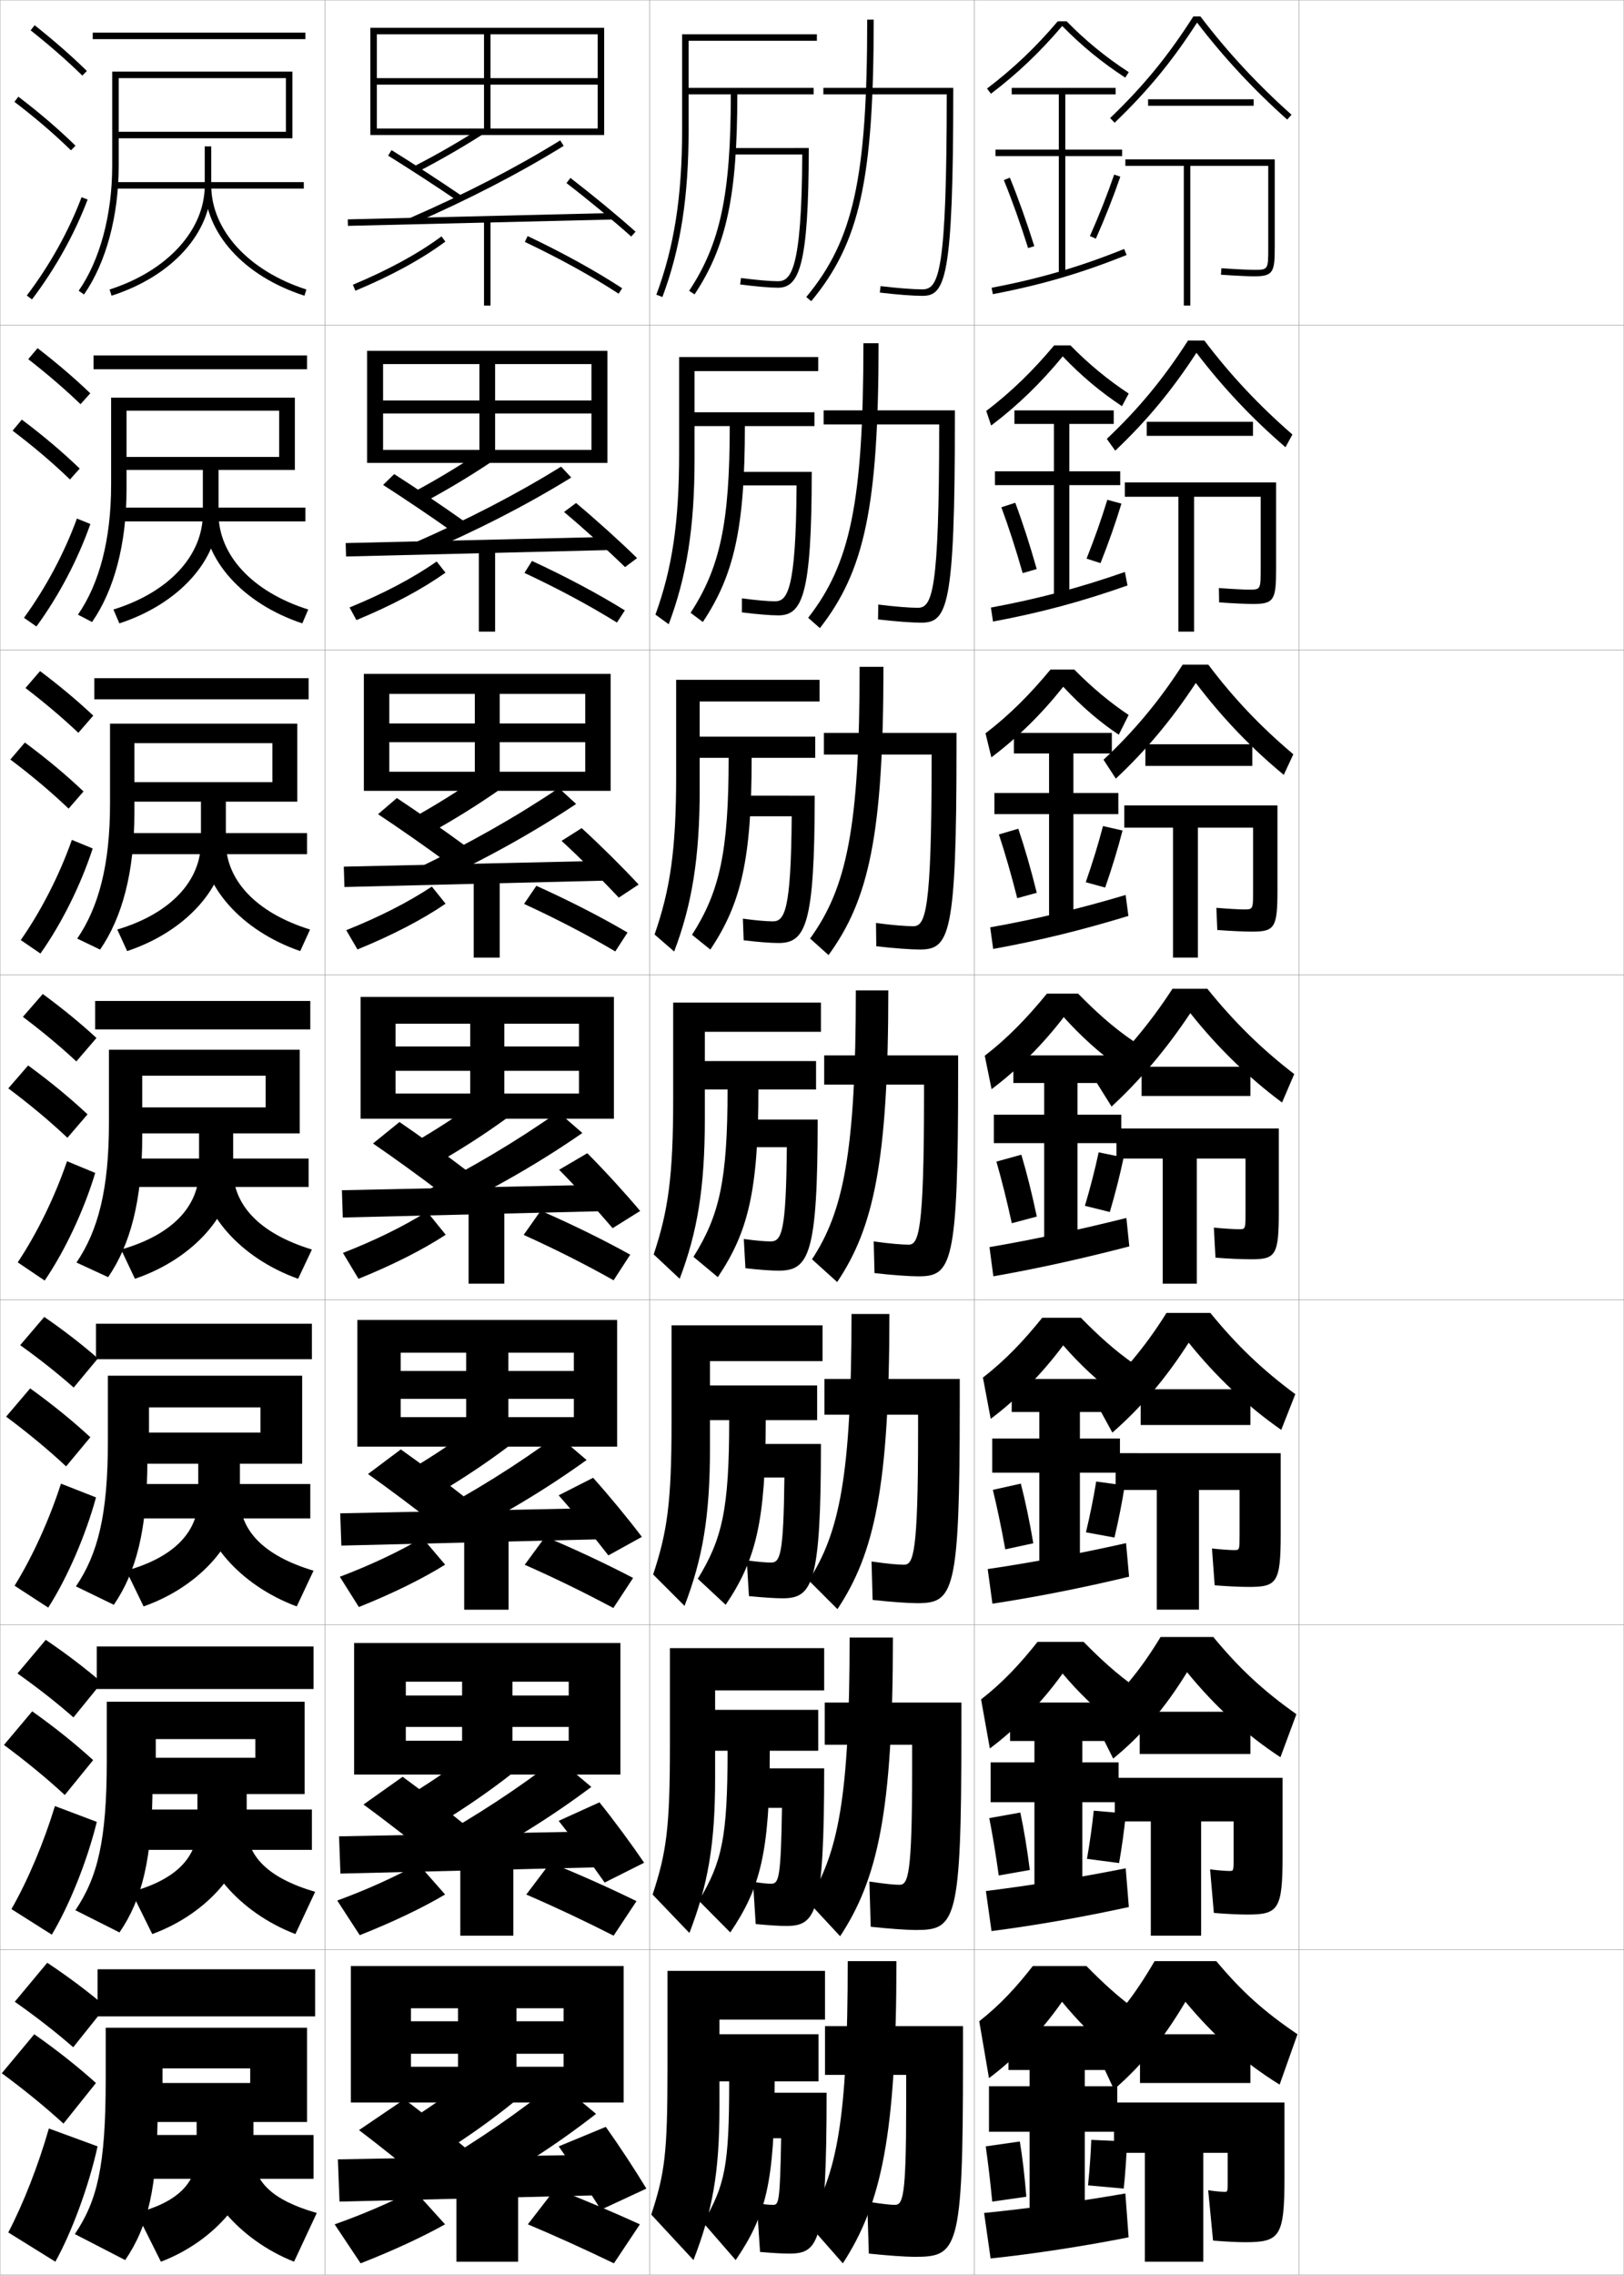 <?xml version="1.0" encoding="utf-8"?>
<!-- Generator: Adobe Illustrator 11 Build 225, SVG Export Plug-In . SVG Version: 6.0.0 Build 78)  -->
<!DOCTYPE svg PUBLIC "-//W3C//DTD SVG 1.0//EN"    "http://www.w3.org/TR/2001/REC-SVG-20010904/DTD/svg10.dtd">
<svg  xmlns="http://www.w3.org/2000/svg" xmlns:xlink="http://www.w3.org/1999/xlink" xmlns:a="http://ns.adobe.com/AdobeSVGViewerExtensions/3.0/"
	 width="500.1" height="700.1" viewBox="0 0 500.1 700.1"
	 overflow="visible" enable-background="new 0 0 500.1 700.1" xml:space="preserve">
		<g id="glyphs">
			<g>
				<rect x="0.05" y="0.05" fill="none" stroke="#999999" stroke-width="0.1" width="100" height="100"/> 
				<rect x="0.05" y="100.05" fill="none" stroke="#999999" stroke-width="0.1" width="100" height="100"/> 
				<rect x="0.05" y="200.05" fill="none" stroke="#999999" stroke-width="0.1" width="100" height="100"/> 
				<rect x="0.05" y="300.05" fill="none" stroke="#999999" stroke-width="0.1" width="100" height="100"/> 
				<rect x="0.05" y="400.05" fill="none" stroke="#999999" stroke-width="0.1" width="100" height="100"/> 
				<rect x="0.05" y="500.05" fill="none" stroke="#999999" stroke-width="0.1" width="100" height="100"/> 
				<rect x="0.05" y="600.05" fill="none" stroke="#999999" stroke-width="0.1" width="100" height="100"/> 
				<rect x="100.05" y="0.05" fill="none" stroke="#999999" stroke-width="0.1" width="100" height="100"/> 
				<rect x="100.05" y="100.05" fill="none" stroke="#999999" stroke-width="0.1" width="100" height="100"/> 
				<rect x="100.05" y="200.05" fill="none" stroke="#999999" stroke-width="0.1" width="100" height="100"/> 
				<rect x="100.05" y="300.05" fill="none" stroke="#999999" stroke-width="0.1" width="100" height="100"/> 
				<rect x="100.05" y="400.05" fill="none" stroke="#999999" stroke-width="0.1" width="100" height="100"/> 
				<rect x="100.05" y="500.05" fill="none" stroke="#999999" stroke-width="0.1" width="100" height="100"/> 
				<rect x="100.05" y="600.05" fill="none" stroke="#999999" stroke-width="0.1" width="100" height="100"/> 
				<rect x="200.05" y="0.05" fill="none" stroke="#999999" stroke-width="0.1" width="100" height="100"/> 
				<rect x="200.05" y="100.05" fill="none" stroke="#999999" stroke-width="0.1" width="100" height="100"/> 
				<rect x="200.05" y="200.05" fill="none" stroke="#999999" stroke-width="0.1" width="100" height="100"/> 
				<rect x="200.05" y="300.05" fill="none" stroke="#999999" stroke-width="0.1" width="100" height="100"/> 
				<rect x="200.05" y="400.05" fill="none" stroke="#999999" stroke-width="0.1" width="100" height="100"/> 
				<rect x="200.05" y="500.05" fill="none" stroke="#999999" stroke-width="0.1" width="100" height="100"/> 
				<rect x="200.05" y="600.05" fill="none" stroke="#999999" stroke-width="0.1" width="100" height="100"/> 
				<rect x="300.05" y="0.05" fill="none" stroke="#999999" stroke-width="0.1" width="100" height="100"/> 
				<rect x="300.05" y="100.05" fill="none" stroke="#999999" stroke-width="0.1" width="100" height="100"/> 
				<rect x="300.05" y="200.05" fill="none" stroke="#999999" stroke-width="0.1" width="100" height="100"/> 
				<rect x="300.05" y="300.05" fill="none" stroke="#999999" stroke-width="0.1" width="100" height="100"/> 
				<rect x="300.05" y="400.05" fill="none" stroke="#999999" stroke-width="0.1" width="100" height="100"/> 
				<rect x="300.05" y="500.05" fill="none" stroke="#999999" stroke-width="0.1" width="100" height="100"/> 
				<rect x="300.05" y="600.05" fill="none" stroke="#999999" stroke-width="0.1" width="100" height="100"/> 
				<rect x="400.05" y="0.05" fill="none" stroke="#999999" stroke-width="0.1" width="100" height="100"/> 
				<rect x="400.05" y="100.05" fill="none" stroke="#999999" stroke-width="0.1" width="100" height="100"/> 
				<rect x="400.05" y="200.05" fill="none" stroke="#999999" stroke-width="0.1" width="100" height="100"/> 
				<rect x="400.05" y="300.05" fill="none" stroke="#999999" stroke-width="0.1" width="100" height="100"/> 
				<rect x="400.05" y="400.05" fill="none" stroke="#999999" stroke-width="0.1" width="100" height="100"/> 
				<rect x="400.05" y="500.05" fill="none" stroke="#999999" stroke-width="0.1" width="100" height="100"/> 
				<rect x="400.05" y="600.05" fill="none" stroke="#999999" stroke-width="0.1" width="100" height="100"/> 
			</g>
			<g>
				<path d="M328.457,6.55h-2.727c-6.78,7.99-13.719,14.593-21.784,20.703l1.207,1.594
					c8.125-6.155,15.119-12.82,21.947-20.846
					c5.935,6.049,12.119,11.133,19.402,15.887l1.094-1.676
					C340.411,17.522,334.309,12.522,328.457,6.55z"/>
				<polygon points="345.55,46.05 328.05,46.05 328.05,29.05 343.55,29.05 
					343.55,27.05 311.55,27.05 311.55,29.05 326.05,29.05 326.05,46.05 
					306.55,46.05 306.55,48.05 326.05,48.05 326.05,84.55 328.05,84.55 
					328.05,48.05 345.55,48.05 "/>
				<path d="M309.124,55.429c2.515,6.147,5.099,13.383,7.472,20.922l1.908-0.602
					c-2.39-7.591-4.993-14.879-7.528-21.078L309.124,55.429z"/>
				<path d="M335.636,72.644l1.828,0.812c2.826-6.362,5.431-12.96,7.531-19.082
					l-1.891-0.648C341.021,59.792,338.438,66.335,335.636,72.644z"/>
				<path d="M305.362,88.567l0.375,1.965c14.972-2.861,27.289-6.467,41.186-12.055
					l-0.746-1.855C332.406,82.159,320.2,85.731,305.362,88.567z"/>
			</g>
			<g>
				<g>
					<path d="M342.55,631.55c-5.833-4.761-10.609-9.516-15.5-15.5
						c-6.312,9.083-14.365,17.449-22.5,23.5l-3-17.5c6.483-5.083,11.475-10.552,16.5-17h16.5
						c4.778,4.861,9.871,9.666,16,14L342.55,631.55z"/>
					<polygon points="334.05,680.05 334.05,656.05 344.05,656.05 344.05,642.05 
						334.05,642.05 334.05,637.05 344.05,637.05 344.05,623.55 310.55,623.55 
						310.55,637.05 317.05,637.05 317.05,642.05 304.55,642.05 304.55,656.05 
						317.05,656.05 317.05,680.05 "/>
					<path d="M303.55,660.55c0.732,5.135,1.408,10.832,2,17l10.5-1.5
						c-0.479-6.082-1.163-11.927-2-17L303.55,660.55z"/>
					<path d="M335.05,672.55l11,1c0.498-4.825,0.857-9.964,1-14.5l-11-0.5
						C335.9,662.895,335.518,667.901,335.05,672.55z"/>
					<path d="M346.55,675.05c-14.665,2.534-29.902,4.648-43.5,6l2,14
						c13.208-1.39,28.409-3.723,42.5-6.5L346.55,675.05z"/>
				</g>
				<g>
					<path d="M343.375,530.605c-6.075-4.759-11.086-9.569-16.15-15.564
						c-6.397,8.907-14.274,16.989-22.407,23.059L302.116,523
						c6.746-5.254,12.062-10.995,17.38-17.7h14.204
						c4.904,4.992,10.109,9.866,16.348,14.214L343.375,530.605z"/>
					<polygon points="344.466,542.383 333.3,542.383 333.3,535.8 344.466,535.8 
						344.466,523.966 311.05,523.966 311.05,535.8 318.55,535.8 318.55,542.383 
						305.05,542.383 305.05,554.633 318.55,554.633 318.55,580.8 333.3,580.8 
						333.3,554.633 344.466,554.633 "/>
					<path d="M304.646,559.529c1.029,5.304,2.023,11.257,2.912,17.653l9.567-1.684
						c-0.798-6.333-1.802-12.418-2.921-17.679L304.646,559.529z"/>
					<path d="M334.73,572.065l9.888,1.302c0.887-5.081,1.62-10.463,2.089-15.264
						l-9.898-0.858C336.337,561.877,335.587,567.14,334.73,572.065z"/>
					<path d="M346.654,574.979c-14.778,2.935-29.374,5.294-43.053,6.99l1.729,12.328
						c13.379-1.729,27.963-4.271,42.29-7.403L346.654,574.979z"/>
				</g>
				<g>
					<path d="M344.2,429.662c-6.316-4.758-11.562-9.623-16.8-15.629
						c-6.484,8.73-14.185,16.529-22.315,22.615l-2.402-12.697
						c7.01-5.426,12.65-11.439,18.261-18.401h11.909
						c5.029,5.124,10.348,10.067,16.695,14.429L344.2,429.662z"/>
					<polygon points="344.884,442.717 332.55,442.717 332.55,434.55 344.884,434.55 
						344.884,424.383 311.55,424.383 311.55,434.55 320.05,434.55 320.05,442.717 
						305.55,442.717 305.55,453.217 320.05,453.217 320.05,481.55 332.55,481.55 
						332.55,453.217 344.884,453.217 "/>
					<path d="M305.741,458.51c1.326,5.472,2.639,11.682,3.824,18.307l8.635-1.867
						c-1.115-6.584-2.439-12.91-3.842-18.359L305.741,458.51z"/>
					<path d="M334.411,471.581l8.777,1.604c1.273-5.338,2.382-10.963,3.176-16.027
						l-8.796-1.217C336.773,460.86,335.657,466.379,334.411,471.581z"/>
					<path d="M346.759,474.907c-14.892,3.336-28.846,5.939-42.604,7.981l1.458,10.655
						c13.549-2.068,27.518-4.819,42.08-8.307L346.759,474.907z"/>
				</g>
				<g>
					<path d="M345.026,328.719c-6.559-4.757-12.039-9.677-17.451-15.693
						c-6.57,8.554-14.094,16.069-22.224,22.173l-2.104-10.297
						c7.274-5.597,13.239-11.883,19.142-19.102h9.613
						c5.156,5.255,10.586,10.268,17.043,14.644L345.026,328.719z"/>
					<polygon points="345.3,343.05 331.8,343.05 331.8,333.3 345.3,333.3 
						345.3,324.8 312.05,324.8 312.05,333.3 321.55,333.3 321.55,343.05 
						306.05,343.05 306.05,351.8 321.55,351.8 321.55,382.3 331.8,382.3 
						331.8,351.8 345.3,351.8 "/>
					<path d="M306.837,357.489c1.623,5.641,3.254,12.107,4.736,18.961l7.703-2.051
						c-1.434-6.836-3.078-13.402-4.764-19.039L306.837,357.489z"/>
					<path d="M334.093,371.097l7.664,1.906c1.662-5.594,3.145-11.462,4.266-16.791
						l-7.695-1.574C337.21,359.843,335.728,365.618,334.093,371.097z"/>
					<path d="M346.863,374.836c-15.005,3.737-28.316,6.585-42.157,8.973l1.188,8.982
						c13.72-2.408,27.071-5.368,41.871-9.21L346.863,374.836z"/>
				</g>
			</g>
			<g>
				<g>
					<path d="M367.488,5.05c-7.854,12.279-15.302,21.368-25.631,31.278l1.385,1.443
						c10.211-9.797,17.64-18.822,25.386-30.815
						c8.109,10.604,17.423,20.647,27.758,29.841l1.328-1.494
						c-10.467-9.312-19.9-19.49-28.055-30.253H367.488z"/>
					<rect x="353.55" y="30.55" width="32.5" height="2"/> 
					<path d="M346.55,49.05v2h18v43h2v-43h24v25c0,7,0,7-4.5,7c-1.142,0-5.685-0.198-9.93-0.498
						l-0.141,1.996c4.287,0.302,8.9,0.502,10.07,0.502c6.059,0,6.5-1.245,6.5-9v-27
						H346.55z"/>
				</g>
				<g>
					<path d="M365.842,104.8c-7.519,11.723-15.187,20.979-25.003,30.269l2.589,3.629
						c9.732-9.228,17.397-18.448,25.008-30.127
						c8.114,10.641,17.19,20.287,27.422,29.061l2.135-3.912
						c-10.245-8.892-19.063-18.27-27.119-28.919H365.842z"/>
					<rect x="353.134" y="129.8" width="32.708" height="4.333"/> 
					<path d="M346.383,148.467v4.416h16.5v41.5h4.834v-41.5h20.5v22.167
						c0,6.41-0.006,6.417-3.667,6.417c-1.189,0-5.416-0.199-9.203-0.499
						l0.073,4.414c4.15,0.305,8.668,0.501,10.38,0.501
						c6.537,0,7.167-1.232,7.167-10.833v-26.583H346.383z"/>
				</g>
				<g>
					<path d="M364.196,204.55c-7.184,11.167-15.072,20.591-24.377,29.259l3.795,5.815
						c9.252-8.659,17.154-18.074,24.629-29.439
						c8.119,10.677,16.959,19.927,27.086,28.28l2.941-6.331
						c-10.024-8.47-18.228-17.049-26.184-27.584H364.196z"/>
					<rect x="352.717" y="229.05" width="32.917" height="6.667"/> 
					<path d="M346.216,247.883v6.833h15v40h7.668v-40h17v19.333
						c0,5.82-0.012,5.833-2.834,5.833c-1.237,0-5.147-0.2-8.477-0.5
						l0.287,6.832c4.014,0.308,8.436,0.5,10.689,0.5
						c7.016,0,7.834-1.22,7.834-12.667v-26.167H346.216z"/>
				</g>
			</g>
			<g>
				<g>
					<path d="M371.8,304.3h-10.75c-6.849,10.61-14.957,20.202-23.75,28.25l5,8
						c8.773-8.09,16.913-17.699,24.25-28.75c8.346,10.52,17.969,19.888,28.25,27.5l3.75-8.75
						C388.482,322.818,379.985,314.468,371.8,304.3z"/>
					<rect x="351.55" y="328.3" width="33.5" height="9"/> 
					<path d="M343.8,347.3v9.25h14.25v38.5h10.5v-38.5h15v16.5c0,5.229-0.016,5.25-2,5.25
						c-1.285,0-4.879-0.2-7.75-0.5l0.5,9.25c3.878,0.311,8.203,0.5,11,0.5
						c7.495,0,8.5-1.208,8.5-14.5v-25.75H343.8z"/>
				</g>
				<g>
					<path d="M372.717,404.05h-13.5c-6.711,10.736-13.978,19.279-22.334,26.5l5.667,10.334
						c8.766-7.639,16.387-16.548,23.5-27.668c8.46,10.503,17.89,19.424,28.5,26.834
						l4.334-11C388.686,421.528,380.817,413.978,372.717,404.05z"/>
					<rect x="351.258" y="427.55" width="33.792" height="11"/> 
					<path d="M343.55,447.216v11.334h12.667v36.834h13v-36.834h12.5v13.834
						c0,4.646-0.015,4.666-1.634,4.666c-1.186,0-4.244-0.189-6.866-0.5l0.833,11.334
						c3.931,0.316,7.999,0.5,10.601,0.5c8.586,0,9.732-1.34,9.732-16.334v-24.834
						H343.55z"/>
				</g>
				<g>
					<path d="M373.634,503.8h-16.25c-6.574,10.861-12.999,18.355-20.918,24.75l6.334,12.667
						c8.758-7.187,15.861-15.396,22.75-26.584c8.574,10.485,17.811,18.958,28.75,26.167
						l4.917-13.25C388.89,520.239,381.649,513.488,373.634,503.8z"/>
					<rect x="350.966" y="526.8" width="34.084" height="13"/> 
					<path d="M343.3,547.133v13.417h11.084v35.167h15.5v-35.167h10v11.167
						c0,4.065-0.014,4.083-1.268,4.083c-1.086,0-3.61-0.18-5.982-0.5l1.166,13.417
						c3.982,0.323,7.795,0.5,10.201,0.5c9.677,0,10.965-1.47,10.965-18.167v-23.917
						H343.3z"/>
				</g>
			</g>
			<g>
				<path d="M394.05,641.55l5.5-15.5c-10.457-7.101-17.069-13.051-25-22.5h-19
					c-6.436,10.986-11.805,17.704-19.5,24.5l7,15c9.01-7.909,15.335-15.743,22-27
					C373.737,626.518,382.78,634.543,394.05,641.55z"/>
				<rect x="351.05" y="626.05" width="34" height="15"/> 
				<path d="M383.351,690.05c10.769,0,12.199-1.601,12.199-20v-23h-52.5v15.5h9.5v33.5h18v-33.5h7.5v8.5
					c0,3.484-0.013,3.5-0.9,3.5c-0.985,0-2.977-0.169-5.1-0.5l1.5,15.5
					C377.585,689.88,381.142,690.05,383.351,690.05z"/>
			</g>
			<g>
				<path d="M345.511,124.998c-6.519-4.289-12.492-9.284-18.252-15.322
					c-6.742,8.202-13.912,15.15-22.039,21.288l-1.506-4.495
					c7.801-5.939,14.416-12.436,20.902-20.169h5.023
					c5.619,5.733,11.57,10.626,17.939,14.823L345.511,124.998z"/>
				<polygon points="344.966,145.05 329.3,145.05 329.3,130.467 342.966,130.467 
					342.966,126.3 312.384,126.3 312.384,130.467 324.55,130.467 324.55,145.05 
					306.384,145.05 306.384,149.3 324.55,149.3 324.55,183.8 329.3,183.8 
					329.3,149.3 344.966,149.3 "/>
				<path d="M308.362,156.115c2.217,5.979,4.482,12.958,6.559,20.269l4.326-1.261
					c-2.07-7.339-4.354-14.387-6.605-20.398L308.362,156.115z"/>
				<path d="M334.6,171.92l4.296,1.384c2.438-6.106,4.668-12.46,6.441-18.318
					l-4.347-1.165C339.229,159.601,337.012,165.888,334.6,171.92z"/>
				<path d="M305.144,186.981l0.646,4.304c14.554-2.71,27.217-6.101,41.414-11.106
					l-0.798-4.152C332.224,180.964,319.649,184.294,305.144,186.981z"/>
			</g>
			<g>
				<path d="M344.519,226.108c-5.76-3.816-11.516-8.73-17.102-14.758
					c-6.656,8.378-14.003,15.61-22.131,21.73l-1.805-7.396
					c7.537-5.768,13.827-12.16,20.021-19.636h7.318
					c5.388,5.494,11.174,10.297,16.741,13.983L344.519,226.108z"/>
				<polygon points="344.383,244.05 330.55,244.05 330.55,231.883 342.383,231.883 
					342.383,225.55 312.217,225.55 312.217,231.883 323.05,231.883 323.05,244.05 
					306.217,244.05 306.217,250.55 323.05,250.55 323.05,283.05 330.55,283.05 
					330.55,250.55 344.383,250.55 "/>
				<path d="M307.6,256.802c1.92,5.81,3.868,12.533,5.647,19.615l6.015-1.656
					c-1.752-7.087-3.716-13.895-5.685-19.719L307.6,256.802z"/>
				<path d="M334.347,271.509l5.979,1.645c2.05-5.85,3.906-11.961,5.354-17.555
					l-6.021-1.37C338.22,259.722,336.37,265.753,334.347,271.509z"/>
				<path d="M304.925,285.395l0.916,6.643c14.138-2.559,27.145-5.734,41.643-10.158
					l-0.85-6.449C332.041,279.769,319.099,282.858,304.925,285.395z"/>
			</g>
			<g>
				<g>
					<path d="M276.05,603.55h-15c0,48.824-3.281,65.581-12.5,80.5l11,12.5
						C271.343,678.375,276.05,657.393,276.05,603.55z"/>
					<path d="M267.55,693.55c5.364,0.578,11.434,1,14,1c13.364,0,15-1.708,15-60v-11h-42.5v15h25v9.5
						c0,28.242-1.023,30.5-3.5,30.5c-1.319,0-3.623-0.229-8.5-1L267.55,693.55z"/>
				</g>
				<g>
					<path d="M274.967,503.966c0,53.504-4.668,74.281-16.25,91.918l-9.917-10.668
						c9.328-14.787,12.834-31.979,12.834-81.25H274.967z"/>
					<path d="M268.133,592.966c5.354,0.59,11.211,1,13.834,1
						c12.31,0,14.083-2.283,14.083-60.5v-9.5h-42.083v13h26.917v7.668
						c-0.005,32.581-1.239,35.416-3.917,35.416c-1.571,0-4.313-0.253-9.25-1
						L268.133,592.966z"/>
				</g>
				<g>
					<path d="M273.884,404.383c0,53.165-4.629,73.736-16,90.834l-8.834-8.834
						c9.438-14.657,13.167-32.283,13.167-82H273.884z"/>
					<path d="M268.716,492.383c5.346,0.6,10.988,1,13.668,1
						c11.255,0,13.166-2.858,13.166-61v-8h-41.666v11h28.833v5.834
						c-0.009,36.921-1.454,40.333-4.333,40.333c-1.824,0-5.004-0.276-10-1
						L268.716,492.383z"/>
				</g>
			</g>
			<g>
				<g>
					<path d="M267.05,6.05c0,48.688-4.21,67.834-18.77,85.361l1.539,1.277
						c14.917-17.958,19.23-37.392,19.23-86.639H267.05z"/>
					<path d="M253.55,27.05v2h37.998l0,0c-0.027,54.278-2.316,60-7.498,60
						c-2.832,0-7.648-0.371-12.882-0.993l-0.237,1.986
						c5.309,0.631,10.213,1.007,13.119,1.007c7.037,0,9.5-5.16,9.5-63v-1H253.55z"/>
				</g>
				<g>
					<path d="M270.55,105.633c0,50.44-4.406,70.185-18.07,87.676l-3.61-3.185
						c12.889-16.527,17.013-35.312,17.013-84.491H270.55z"/>
					<path d="M289.215,131.966c-0.022,49.939-2.101,55.083-6.582,55.083
						c-2.58,0-6.997-0.348-12.171-0.996l-0.075,4.574
						c5.317,0.624,10.396,1.004,13.246,1.004c8.092,0,10.417-4.584,10.417-62.5v-2.833
						h-40.417v4.333h35.582V131.966z"/>
				</g>
				<g>
					<path d="M272.05,205.216c0,51.633-4.497,71.688-16.91,88.713l-5.68-5.092
						c11.218-15.527,15.257-33.949,15.257-83.621H272.05z"/>
					<path d="M286.883,234.883c-0.019,45.6-1.886,50.167-5.667,50.167
						c-2.327,0-6.345-0.324-11.46-0.998l0.087,7.162
						c5.326,0.617,10.58,1.002,13.373,1.002c9.146,0,11.334-4.009,11.334-62v-4.667
						h-40.833v6.667h33.166V234.883z"/>
				</g>
				<g>
					<path d="M273.55,304.8c0,52.826-4.589,73.191-15.75,89.75l-7.75-7
						c9.547-14.526,13.5-32.587,13.5-82.75H273.55z"/>
					<path d="M284.55,337.8c-0.014,41.261-1.669,45.25-4.75,45.25c-2.076,0-5.694-0.3-10.75-1
						l0.25,9.75c5.335,0.61,10.764,1,13.5,1c10.201,0,12.25-3.434,12.25-61.5v-6.5h-41.25v9h30.75V337.8
						z"/>
				</g>
			</g>
			<g>
				<path d="M251.55,12.55v-2h-41.5v29.5c0,20.375-2.447,35.996-7.937,50.649l1.873,0.701
					c5.577-14.888,8.063-30.725,8.063-51.351v-11h13
					c0,30.72-3.238,45.973-12.834,60.447l1.668,1.105
					c9.844-14.851,13.166-30.382,13.166-61.553h23.5v-2h-38.5v-14.5H251.55z"/>
				<path d="M225.55,45.55v2h21.494c-0.124,35.96-3.613,39-7.494,39
					c-2.314,0-6.777-0.39-11.37-0.991l-0.26,1.982
					c4.743,0.622,9.199,1.009,11.63,1.009c6.437,0,9.5-6.436,9.5-43H225.55z"/>
			</g>
			<g>
				<g>
					<path d="M213.883,131.133h10.833c0,29.865-3.015,43.59-12.056,57.465l3.779,2.821
						c9.64-14.483,12.944-29.011,12.944-60.286h21.417v-4.25h-36.917v-12.667h38.083
						v-4.333h-42.833v29.583c0,21.52-2.148,35.466-7.291,49.684l4.083,2.967
						c5.52-14.659,7.958-29.763,7.958-50.651V131.133z"/>
					<path d="M226.466,145.216v4.167h18.83c-0.158,32.67-2.938,35.667-6.663,35.667
						c-2.107,0-5.899-0.324-10.163-0.911l-0.006,4.322
						c4.678,0.588,8.812,0.922,11.17,0.922c7.385,0,10.333-5.928,10.333-44.167
						H226.466z"/>
				</g>
				<g>
					<path d="M215.466,233.216h8.917c0,29.011-2.792,41.208-11.278,54.482l5.639,4.536
						c9.437-14.115,12.722-27.639,12.722-59.018h19.583v-6.5h-35.583v-10.833h36.917
						v-6.667h-44.167v29.667c0,22.664-1.848,34.935-6.646,48.717l6.042,5.233
						c5.463-14.429,7.854-28.801,7.854-49.95V233.216z"/>
					<path d="M227.383,244.883v6.333h16.415c-0.192,29.38-2.263,32.333-5.832,32.333
						c-1.9,0-5.268-0.286-9.206-0.831l0.247,6.661
						c4.614,0.555,8.424,0.836,10.71,0.836c8.334,0,11.167-5.421,11.167-45.333
						H227.383z"/>
				</g>
				<g>
					<path d="M217.05,335.3h7c0,28.156-2.568,38.825-10.5,51.5l7.5,6.25
						c9.233-13.747,12.5-26.267,12.5-57.75h17.75v-8.75h-34.25v-9h35.75v-9h-45.5v29.75
						c0,23.808-1.549,34.404-6,47.75l8,7.5c5.406-14.2,7.75-27.839,7.75-49.25V335.3z"/>
					<path d="M228.3,344.55v8.5h14c-0.227,26.091-1.588,29-5,29c-1.693,0-4.637-0.248-8.25-0.75
						l0.5,9c4.549,0.521,8.037,0.75,10.25,0.75c9.283,0,12-4.914,12-46.5H228.3z"/>
				</g>
			</g>
			<g>
				<path d="M218.633,437.05h5.917c0,27.457-2.145,36.526-9.667,48.834l8.583,8
					c9.231-13.68,12.333-25.435,12.333-56.834h15.833v-10.666h-33v-7.5h34.667v-11h-46.5
					v29.832c0,24.656-1.311,33.703-5.667,46.834l9.667,9.666
					c5.568-14.545,7.833-27.551,7.833-48.5V437.05z"/>
				<path d="M229.3,444.384v10.332h12.25c-0.27,24.024-1.31,26.168-4.167,26.168
					c-1.486,0-3.632-0.188-7.417-0.668l0.667,11
					c4.986,0.471,8.193,0.668,10.333,0.668c9.232,0,11.833-4.406,11.833-47.5H229.3z"
					/>
			</g>
			<g>
				<path d="M220.216,538.8h3.833c0,26.759-1.72,34.228-8.833,46.167l9.667,9.75
					c9.229-13.612,12.167-24.602,12.167-55.917h14.916v-12.583h-31.75v-6h33.583v-13
					h-47.5v29.916c0,25.503-1.072,33.002-5.333,45.917l11.333,11.833
					c5.729-14.89,7.917-27.265,7.917-47.75V538.8z"/>
				<path d="M230.3,544.217v12.166h10.5c-0.313,21.957-1.032,23.334-3.333,23.334
					c-1.28,0-2.627-0.128-5.583-0.584l0.833,13
					c4.424,0.421,7.35,0.584,9.417,0.584c9.181,0,11.667-3.898,11.667-48.5H230.3z"
					/>
			</g>
			<g>
				<path d="M221.55,640.55h3c0,26.06-1.296,31.929-8,43.5l10,11.5
					c9.227-13.544,12-23.769,12-55h13.5v-14.5h-30.5v-4.5h32.5v-15h-48.5v30c0,26.351-0.833,32.3-5,45
					l13,14c5.892-15.235,8-26.978,8-47V640.55z"/>
				<path d="M243.05,693.55c9.129,0,11.5-3.391,11.5-49.5h-23.5v14h9.5
					c-0.356,19.89-0.754,20.5-2.5,20.5c-1.073,0-2.367-0.099-5-0.5l1,15
					C238.411,693.42,241.056,693.55,243.05,693.55z"/>
			</g>
			<g>
				<g>
					<path d="M9.429,9.333c5.9,4.677,11.257,9.363,15.922,13.932l1.398-1.43
						C22.035,17.219,16.625,12.485,10.671,7.767L9.429,9.333z"/>
					<path d="M4.443,31.345c6.494,4.947,12.188,9.828,17.408,14.921l1.396-1.432
						C17.97,39.684,12.215,34.751,5.656,29.755L4.443,31.345z"/>
					<path d="M8.253,90.945l1.594,1.209c7.186-9.465,13.112-20.099,17.139-30.751
						l-1.871-0.707C21.155,71.171,15.324,81.631,8.253,90.945z"/>
				</g>
				<g>
					<path d="M8.699,110.536c5.971,4.653,11.38,9.312,16.102,13.86l2.999-3.358
						c-4.756-4.567-10.226-9.251-16.232-13.891L8.699,110.536z"/>
					<path d="M21.551,147.563l2.998-3.359c-5.324-5.123-11.193-10.087-17.827-15.066
						l-2.844,3.408C10.467,137.536,16.269,142.469,21.551,147.563z"/>
					<path d="M27.829,161.261c-3.842,10.93-9.727,22.153-16.616,31.542l-3.828-2.674
						c6.723-9.229,12.416-19.917,16.302-30.541L27.829,161.261z"/>
				</g>
				<g>
					<path d="M7.842,211.738C13.882,216.367,19.345,221,24.123,225.526l4.599-5.287
						c-4.798-4.518-10.327-9.153-16.385-13.713L7.842,211.738z"/>
					<path d="M21.123,248.86l4.599-5.287c-5.369-5.096-11.354-10.091-18.062-15.054
						l-4.475,5.227C9.869,238.779,15.78,243.764,21.123,248.86z"/>
					<path d="M28.546,261.118c-3.657,11.208-9.5,23.02-16.092,32.335l-6.062-4.14
						c6.374-9.144,11.93-20.06,15.741-30.833L28.546,261.118z"/>
				</g>
				<g>
					<path d="M7.048,312.94c6.11,4.605,11.627,9.211,16.461,13.717l6.199-7.215
						c-4.84-4.469-10.428-9.055-16.539-13.535L7.048,312.94z"/>
					<path d="M20.759,350.157l6.199-7.215c-5.414-5.068-11.515-10.096-18.297-15.041
						l-6.105,7.045C9.335,340.022,15.354,345.06,20.759,350.157z"/>
					<path d="M29.326,360.976c-3.473,11.486-9.274,23.887-15.569,33.127l-8.297-5.605
						c6.025-9.059,11.443-20.203,15.181-31.125L29.326,360.976z"/>
				</g>
			</g>
			<g>
				<g>
					<path d="M6.215,413.977c6.118,4.382,11.632,8.761,16.474,13.05l7.466-8.977
						c-4.833-4.223-10.425-8.558-16.526-12.762L6.215,413.977z"/>
					<path d="M20.355,451.288l7.466-8.977c-5.459-5.041-11.675-10.1-18.531-15.027
						l-7.404,8.696C8.761,441.1,14.888,446.188,20.355,451.288z"/>
					<path d="M29.567,460.833c-3.219,11.765-8.843,24.754-14.713,33.918l-10.364-6.736
						c5.553-8.974,10.711-20.347,14.287-31.417L29.567,460.833z"/>
				</g>
				<g>
					<path d="M5.382,515.013c6.405,4.541,12.167,9.077,17.237,13.525l8.733-10.738
						c-5.045-4.355-10.895-8.827-17.263-13.131L5.382,515.013z"/>
					<path d="M19.953,552.419l8.733-10.738c-5.504-5.014-11.835-10.104-18.766-15.014
						l-8.702,10.348C8.188,542.177,14.423,547.318,19.953,552.419z"/>
					<path d="M29.809,560.691c-2.965,12.042-8.413,25.62-13.856,34.709l-12.433-7.868
						c5.082-8.888,9.979-20.49,13.394-31.709L29.809,560.691z"/>
				</g>
				<g>
					<path d="M4.55,616.05c6.691,4.7,12.701,9.393,18,14l10-12.5
						c-5.257-4.487-11.364-9.097-18-13.5L4.55,616.05z"/>
					<path d="M19.55,653.55l10-12.5c-5.549-4.986-11.995-10.107-19-15l-10,12
						C7.614,643.254,13.958,648.448,19.55,653.55z"/>
					<path d="M30.05,660.55c-2.711,12.319-7.981,26.487-13,35.5l-14.5-9
						c4.609-8.802,9.246-20.634,12.5-32L30.05,660.55z"/>
				</g>
			</g>
			<g>
				<rect x="28.55" y="10.05" width="65.5" height="2"/> 
				<path d="M36.55,51.05v-27h51.5v16.5h-52.5v2h54.5v-20.5h-55.5v29
					c0,15.025-3.762,29.031-10.32,38.428l1.641,1.145
					C32.657,80.897,36.55,66.475,36.55,51.05L36.55,51.05z"/>
				<rect x="35.55" y="56.05" width="58" height="2"/> 
				<path d="M63.05,45.05v12c0,13.758-11.503,26.338-29.306,32.048l0.611,1.904
					c18.646-5.98,30.694-19.308,30.694-33.952v-12H63.05z"/>
				<path d="M63.05,57.05c0,14.645,12.049,27.971,30.694,33.952l0.611-1.904
					c-17.803-5.71-29.306-18.29-29.306-32.048H63.05z"/>
			</g>
			<g>
				<g>
					<rect x="28.799" y="109.383" width="65.75" height="4.25"/> 
					<path d="M38.966,150.633v-24.25h47v14.25H36.857v4h53.942v-22.25H34.216v26.833
						c0,16.845-3.621,30.416-10.213,39.952l4.344,2.263
						C35.138,181.641,38.966,167.477,38.966,150.633L38.966,150.633z"/>
					<rect x="36.633" y="156.216" width="57.417" height="4.25"/> 
					<path d="M62.466,144.216v13.833c0,12.828-10.303,24.183-27.537,29.532l1.825,4.27
						c18.476-6.041,30.546-19.598,30.546-33.801v-13.833H62.466z"/>
					<path d="M67.299,158.05c0,12.749,10.35,24.077,27.621,29.532l-1.824,4.27
						c-18.416-6.126-30.463-19.703-30.463-33.801H67.299z"/>
				</g>
				<g>
					<rect x="29.05" y="208.716" width="66" height="6.5"/> 
					<path d="M41.383,250.216v-21.5h42.5v12H38.165v6h53.385v-24H33.883v24.667
						c0,18.664-3.479,31.802-10.106,41.477l7.047,3.381
						C37.619,282.384,41.383,268.479,41.383,250.216L41.383,250.216z"/>
					<rect x="37.716" y="256.383" width="56.833" height="6.5"/> 
					<path d="M61.883,244.883v14.167c0,11.899-9.104,22.028-25.769,27.016l3.037,6.635
						c18.307-6.101,30.398-19.888,30.398-33.65v-14.167H61.883z"/>
					<path d="M69.55,259.05c0,11.74,9.197,21.815,25.935,27.016l-3.037,6.635
						c-18.187-6.271-30.231-20.098-30.231-33.65H69.55z"/>
				</g>
				<g>
					<rect x="29.3" y="308.05" width="66.25" height="8.75"/> 
					<path d="M43.8,349.8v-18.75h38v9.75H39.473v8h52.827v-25.75h-58.75v22.5
						c0,20.482-3.339,33.187-10,43l9.75,4.5C40.1,383.127,43.8,369.48,43.8,349.8
						L43.8,349.8z"/>
					<rect x="38.8" y="356.55" width="56.25" height="8.75"/> 
					<path d="M61.3,345.55v14.5c0,10.97-7.904,19.873-24,24.5l4.25,9
						c18.138-6.161,30.25-20.179,30.25-33.5v-14.5H61.3z"/>
					<path d="M71.8,360.05c0,10.731,8.045,19.555,24.25,24.5l-4.25,9
						c-17.957-6.416-30-20.493-30-33.5H71.8z"/>
				</g>
				<g>
					<rect x="29.55" y="407.384" width="66.5" height="10.916"/> 
					<path d="M45.883,449.384v-16.25h34.333v7.75H40.78v9.582h52.27v-27.082H33.217v20.332
						c0,22.529-3.096,34.543-9.833,44.5l11.667,5.668
						c6.859-10.022,10.333-23.111,10.333-44.5H45.883z"/>
					<rect x="39.883" y="456.716" width="55.667" height="10.584"/> 
					<path d="M61.05,447.384v13.666c0,10.219-7.19,18.131-22.167,22.334l5.334,11
						c17.725-6.251,29.666-20.396,29.666-33.334v-13.666H61.05z"/>
					<path d="M73.883,461.05c0,9.867,7.178,17.699,22.667,22.334l-5.167,11
						c-17.728-6.561-29.667-20.873-29.667-33.334H73.883z"/>
				</g>
				<g>
					<rect x="29.8" y="506.717" width="66.75" height="13.083"/> 
					<path d="M47.967,548.967v-13.75h30.667v5.75H42.088v11.166h51.712v-28.416H32.883v18.166
						c0,24.576-2.852,35.899-9.667,46l13.583,6.834
						c6.918-10.121,10.167-22.651,10.167-45.75H47.967z"/>
					<rect x="40.966" y="556.883" width="55.083" height="12.417"/> 
					<path d="M60.8,549.217v12.833c0,9.469-6.477,16.39-20.333,20.167l6.417,13
						c17.312-6.34,29.083-20.614,29.083-33.167v-12.833H60.8z"/>
					<path d="M75.966,562.05c0,9.002,6.31,15.843,21.083,20.167l-6.083,13
						c-17.499-6.705-29.333-21.252-29.333-33.167H75.966z"/>
				</g>
			</g>
			<g>
				<rect x="30.05" y="606.05" width="67" height="14.5"/> 
				<path d="M50.05,648.55v-12h27v4.5H43.396v12h51.154v-29h-62v16c0,26.623-2.607,37.255-9.5,47.5
					l15.5,8c6.977-10.22,10-22.191,10-47H50.05z"/>
				<rect x="42.05" y="657.05" width="54.5" height="13.5"/> 
				<path d="M78.05,663.05v-13h-17.5v13c0,8.718-5.764,14.648-18.5,18l7.5,15
					C66.449,689.621,78.05,675.219,78.05,663.05z"/>
				<path d="M78.05,663.05c0,8.138,5.441,13.987,19.5,18l-7,15c-17.269-6.849-29-21.631-29-33
					H78.05z"/>
			</g>
			<polygon points="116.05,10.55 184.05,10.55 184.05,24.05 116.05,24.05 
				116.05,26.05 184.05,26.05 184.05,39.55 151.05,39.55 151.05,10.55 
				149.05,10.55 149.05,39.55 116.05,39.55 116.05,41.55 186.05,41.55 
				186.05,8.55 114.05,8.55 114.05,41.55 116.05,41.55 "/>
			<g>
				<polygon points="117.966,112.049 182.133,112.049 182.133,123.257 117.966,123.257 
					117.966,127.258 182.133,127.258 182.133,138.466 152.466,138.466 152.466,112.049 
					147.633,112.049 147.633,138.466 117.966,138.466 117.966,142.466 187.049,142.466 
					187.049,107.966 113.049,107.966 113.049,142.466 117.966,142.466 "/>
				<polygon points="119.883,213.55 180.216,213.55 180.216,222.653 119.883,222.653 
					119.883,228.404 180.216,228.404 180.216,237.508 153.883,237.508 153.883,213.55 
					146.216,213.55 146.216,237.508 119.883,237.508 119.883,243.383 188.05,243.383 
					188.05,207.383 112.05,207.383 112.05,243.383 119.883,243.383 "/>
				<polygon points="121.8,315.05 178.3,315.05 178.3,322.05 121.8,322.05 
					121.8,329.55 178.3,329.55 178.3,336.55 155.3,336.55 155.3,315.05 
					144.8,315.05 144.8,336.55 121.8,336.55 121.8,344.3 189.05,344.3 
					189.05,306.8 111.05,306.8 111.05,344.3 121.8,344.3 "/>
				<polygon points="123.383,416.3 176.717,416.3 176.717,421.925 123.383,421.925 
					123.383,430.509 176.717,430.509 176.717,436.134 156.55,436.134 156.55,416.3 
					143.55,416.3 143.55,436.134 123.383,436.134 123.383,445.216 190.05,445.216 
					190.05,406.216 110.05,406.216 110.05,445.216 123.383,445.216 "/>
				<polygon points="124.967,517.55 175.133,517.55 175.133,521.8 124.967,521.8 
					124.967,531.467 175.133,531.467 175.133,535.717 157.8,535.717 157.8,517.55 
					142.3,517.55 142.3,535.717 124.967,535.717 124.967,546.133 191.05,546.133 
					191.05,505.633 109.05,505.633 109.05,546.133 124.967,546.133 "/>
			</g>
			<polygon points="126.55,636.05 126.55,647.05 192.05,647.05 192.05,605.05 
				108.05,605.05 108.05,647.05 126.55,647.05 126.55,618.05 173.55,618.05 
				173.55,622.05 126.55,622.05 126.55,632.05 173.55,632.05 173.55,636.05 
				159.05,636.05 159.05,618.05 141.05,618.05 141.05,636.05 "/>
			<g>
				<path d="M127.589,51.162l0.922,1.775c7.155-3.718,13.534-7.386,20.075-11.544
					l-1.073-1.688C141.022,43.833,134.691,47.473,127.589,51.162z"/>
				<path d="M119.521,47.899c6.937,4.314,15.16,9.67,21.464,13.977l1.129-1.652
					c-6.326-4.321-14.578-9.694-21.536-14.023L119.521,47.899z"/>
				<path d="M126.151,67.133l0.797,1.834c17.118-7.442,32.806-15.539,46.627-24.065
					l-1.051-1.703C158.784,51.676,143.183,59.729,126.151,67.133z"/>
				
					<rect x="146.799" y="26.788" transform="matrix(-0.024 -1 1 -0.024 83.877 216.954)" width="2.001" height="81.525"/> 
				<path d="M174.44,56.343c6.814,5.244,14.456,11.549,19.943,16.453l1.332-1.492
					c-5.521-4.934-13.206-11.273-20.057-16.547L174.44,56.343z"/>
				<rect x="149.05" y="67.55" width="2" height="26.5"/> 
				<path d="M108.665,87.627l0.77,1.846c11.072-4.617,20.395-9.704,27.71-15.119
					l-1.189-1.607C128.77,78.065,119.588,83.071,108.665,87.627z"/>
				<path d="M161.62,74.453c10.871,5.172,20.589,10.533,28.884,15.935l1.092-1.676
					c-8.369-5.449-18.165-10.854-29.116-16.065L161.62,74.453z"/>
			</g>
			<g>
				<path d="M127.282,151.477l3.479,3.005c7.251-3.919,13.684-7.773,20.229-12.12
					l-3.605-2.932C140.903,143.736,134.476,147.595,127.282,151.477z"/>
				<path d="M117.969,149.237c6.755,4.331,14.979,9.89,21.22,14.313l3.484-3.296
					c-6.285-4.456-14.48-9.99-21.28-14.353L117.969,149.237z"/>
				<path d="M127.301,167.179l2.587,3.372c16.909-7.23,32.345-15.149,46.024-23.588
					l-3.133-3.355C159.213,152.029,144.053,159.872,127.301,167.179z"/>
				<polygon points="188.153,169.267 106.569,171.267 106.446,167.133 188.029,165.216 "/>
				<path d="M173.687,157.562c6.357,5.334,13.611,11.916,18.786,16.961l3.715-2.761
					c-5.19-5.086-12.413-11.615-18.797-16.956L173.687,157.562z"/>
				<rect x="147.466" y="168.133" width="5" height="26.25"/> 
				<path d="M107.646,186.947l2.109,3.888c10.947-4.521,20.195-9.454,27.426-14.599
					l-2.71-3.439C127.22,177.875,118.175,182.646,107.646,186.947z"/>
				<path d="M161.501,176.318c10.505,4.919,20.042,10.04,28.486,15.278l2.434-3.745
					c-8.367-5.176-17.919-10.268-28.597-15.221L161.501,176.318z"/>
			</g>
			<g>
				<path d="M126.976,251.792l6.037,4.235c7.346-4.119,13.832-8.16,20.383-12.695
					l-6.139-4.177C140.786,243.639,134.26,247.718,126.976,251.792z"/>
				<path d="M116.416,250.574c6.573,4.348,14.801,10.111,20.976,14.651l5.84-4.94
					c-6.242-4.591-14.383-10.285-21.023-14.682L116.416,250.574z"/>
				<path d="M128.335,267.315l4.495,4.819c16.442-7.607,31.347-15.884,44.583-24.711
					l-5.33-4.897C158.987,251.364,144.548,259.522,128.335,267.315z"/>
				<polygon points="187.732,270.983 106.065,272.983 105.867,266.716 187.534,264.883 "/>
				<path d="M172.935,258.78c5.9,5.425,12.766,12.282,17.628,17.469l6.097-4.03
					c-4.86-5.239-11.62-11.956-17.537-17.364L172.935,258.78z"/>
				<rect x="145.884" y="268.716" width="8" height="26"/> 
				<path d="M106.626,286.268l3.45,5.93c10.821-4.424,19.995-9.203,27.14-14.079
					l-4.229-5.272C125.67,277.687,116.763,282.222,106.626,286.268z"/>
				<path d="M161.382,278.183c10.139,4.666,19.496,9.546,28.089,14.623l3.776-5.814
					c-8.365-4.903-17.673-9.682-28.077-14.376L161.382,278.183z"/>
			</g>
			<g>
				<path d="M126.669,352.106l8.594,5.465c7.441-4.32,13.982-8.547,20.537-13.271
					l-8.67-5.422C140.667,343.542,134.044,347.841,126.669,352.106z"/>
				<path d="M114.863,351.911c6.393,4.364,14.621,10.331,20.73,14.988l8.197-6.584
					c-6.201-4.726-14.285-10.58-20.768-15.012L114.863,351.911z"/>
				<path d="M129.426,367.406l6.345,6.312c16.105-7.689,30.617-16.057,43.562-25.033
					l-7.472-6.495C159.09,351.208,145.23,359.42,129.426,367.406z"/>
				<polygon points="187.312,372.7 105.562,374.7 105.288,366.3 187.038,364.55 "/>
				<path d="M172.181,359.999c5.443,5.516,11.922,12.648,16.471,17.977l8.48-5.299
					c-4.531-5.392-10.828-12.298-16.277-17.773L172.181,359.999z"/>
				<rect x="144.3" y="369.3" width="11" height="25.75"/> 
				<path d="M105.606,385.589l4.79,7.972c10.697-4.328,19.797-8.953,26.855-13.559
					l-5.749-7.104C124.12,377.497,115.351,381.798,105.606,385.589z"/>
				<path d="M161.263,380.048c9.773,4.412,18.949,9.053,27.691,13.967l5.119-7.884
					c-8.363-4.63-17.428-9.096-27.559-13.532L161.263,380.048z"/>
			</g>
			<g>
				<path d="M126.356,452.267l9.396,6.81c7.537-4.521,14.131-8.934,20.691-13.848
					l-9.447-6.782C140.543,443.29,133.822,447.81,126.356,452.267z"/>
				<path d="M113.319,453.637c6.211,4.381,14.441,10.551,20.486,15.325l10.133-7.556
					c-6.161-4.86-14.188-10.876-20.513-15.341L113.319,453.637z"/>
				<path d="M130.527,467.3l7.563,7.374c15.768-7.771,29.887-16.229,42.541-25.354
					l-8.98-7.664C159.202,450.854,145.924,459.119,130.527,467.3z"/>
				<polygon points="186.952,473.662 105.118,475.663 104.769,465.729 186.603,464.062 "/>
				<path d="M172.03,460.195c4.986,5.605,11.078,13.015,15.314,18.484l10.32-5.699
					c-4.202-5.544-10.036-12.64-15.018-18.183L172.03,460.195z"/>
				<rect x="142.943" y="469.729" width="13.667" height="25.667"/> 
				<path d="M104.647,485.255l5.86,9.314c10.571-4.232,19.597-8.703,26.571-13.039
					l-7-8.236C122.63,477.653,113.999,481.72,104.647,485.255z"/>
				<path d="M161.585,481.561c9.408,4.159,18.403,8.56,27.295,13.312l6.08-9.256
					c-8.361-4.357-17.183-8.509-27.04-12.688L161.585,481.561z"/>
			</g>
			<g>
				<path d="M126.203,552.408l10.198,8.154c7.633-4.723,14.281-9.322,20.846-14.424
					l-10.224-8.141C140.579,543.021,133.76,547.76,126.203,552.408z"/>
				<path d="M111.935,555.343c6.031,4.398,14.263,10.771,20.244,15.663l12.064-8.528
					c-6.119-4.995-14.09-11.171-20.256-15.671L111.935,555.343z"/>
				<path d="M131.788,567.175l8.782,8.437c15.432-7.854,29.157-16.4,41.521-25.678
					l-10.49-8.831C159.474,550.481,146.776,558.8,131.788,567.175z"/>
				<polygon points="186.751,574.605 104.834,576.605 104.409,565.139 186.326,563.556 "/>
				<path d="M172.04,560.372c4.529,5.696,10.232,13.382,14.157,18.992l12.16-6.1
					c-3.872-5.697-9.244-12.98-13.759-18.591L172.04,560.372z"/>
				<rect x="141.747" y="570.139" width="16.333" height="25.584"/> 
				<path d="M103.849,584.902l6.93,10.657c10.447-4.137,19.396-8.453,26.285-12.52
					l-8.249-9.368C121.301,577.791,112.806,581.622,103.849,584.902z"/>
				<path d="M162.067,583.055c9.043,3.906,17.857,8.065,26.897,12.656l7.04-10.628
					c-8.358-4.085-16.936-7.924-26.52-11.845L162.067,583.055z"/>
			</g>
			<g>
				<path d="M126.05,652.55l11,9.5c7.729-4.925,14.431-9.71,21-15l-11-9.5
					C140.614,642.751,133.697,647.71,126.05,652.55z"/>
				<path d="M110.55,655.55c5.85,4.415,14.084,10.991,20,16l14-9.5
					c-6.079-5.13-13.992-11.466-20-16L110.55,655.55z"/>
				<path d="M133.05,667.05l10,9.5c15.095-7.937,28.428-16.573,40.5-26l-12-10
					C159.745,650.109,147.63,658.48,133.05,667.05z"/>
				<polygon points="186.55,675.55 104.55,677.55 104.05,664.55 186.05,663.05 "/>
				<path d="M172.05,660.55c4.072,5.786,9.388,13.749,13,19.5l14-6.5
					c-3.543-5.85-8.452-13.322-12.5-19L172.05,660.55z"/>
				<rect x="140.55" y="670.55" width="19" height="25.5"/> 
				<path d="M103.05,684.55l8,12c10.321-4.04,19.196-8.202,26-12l-9.5-10.5
					C119.971,677.929,111.613,681.525,103.05,684.55z"/>
				<path d="M162.55,684.55c8.678,3.653,17.311,7.571,26.5,12l8-12
					c-8.355-3.812-16.689-7.337-26-11L162.55,684.55z"/>
			</g>
		</g>
	</svg>

